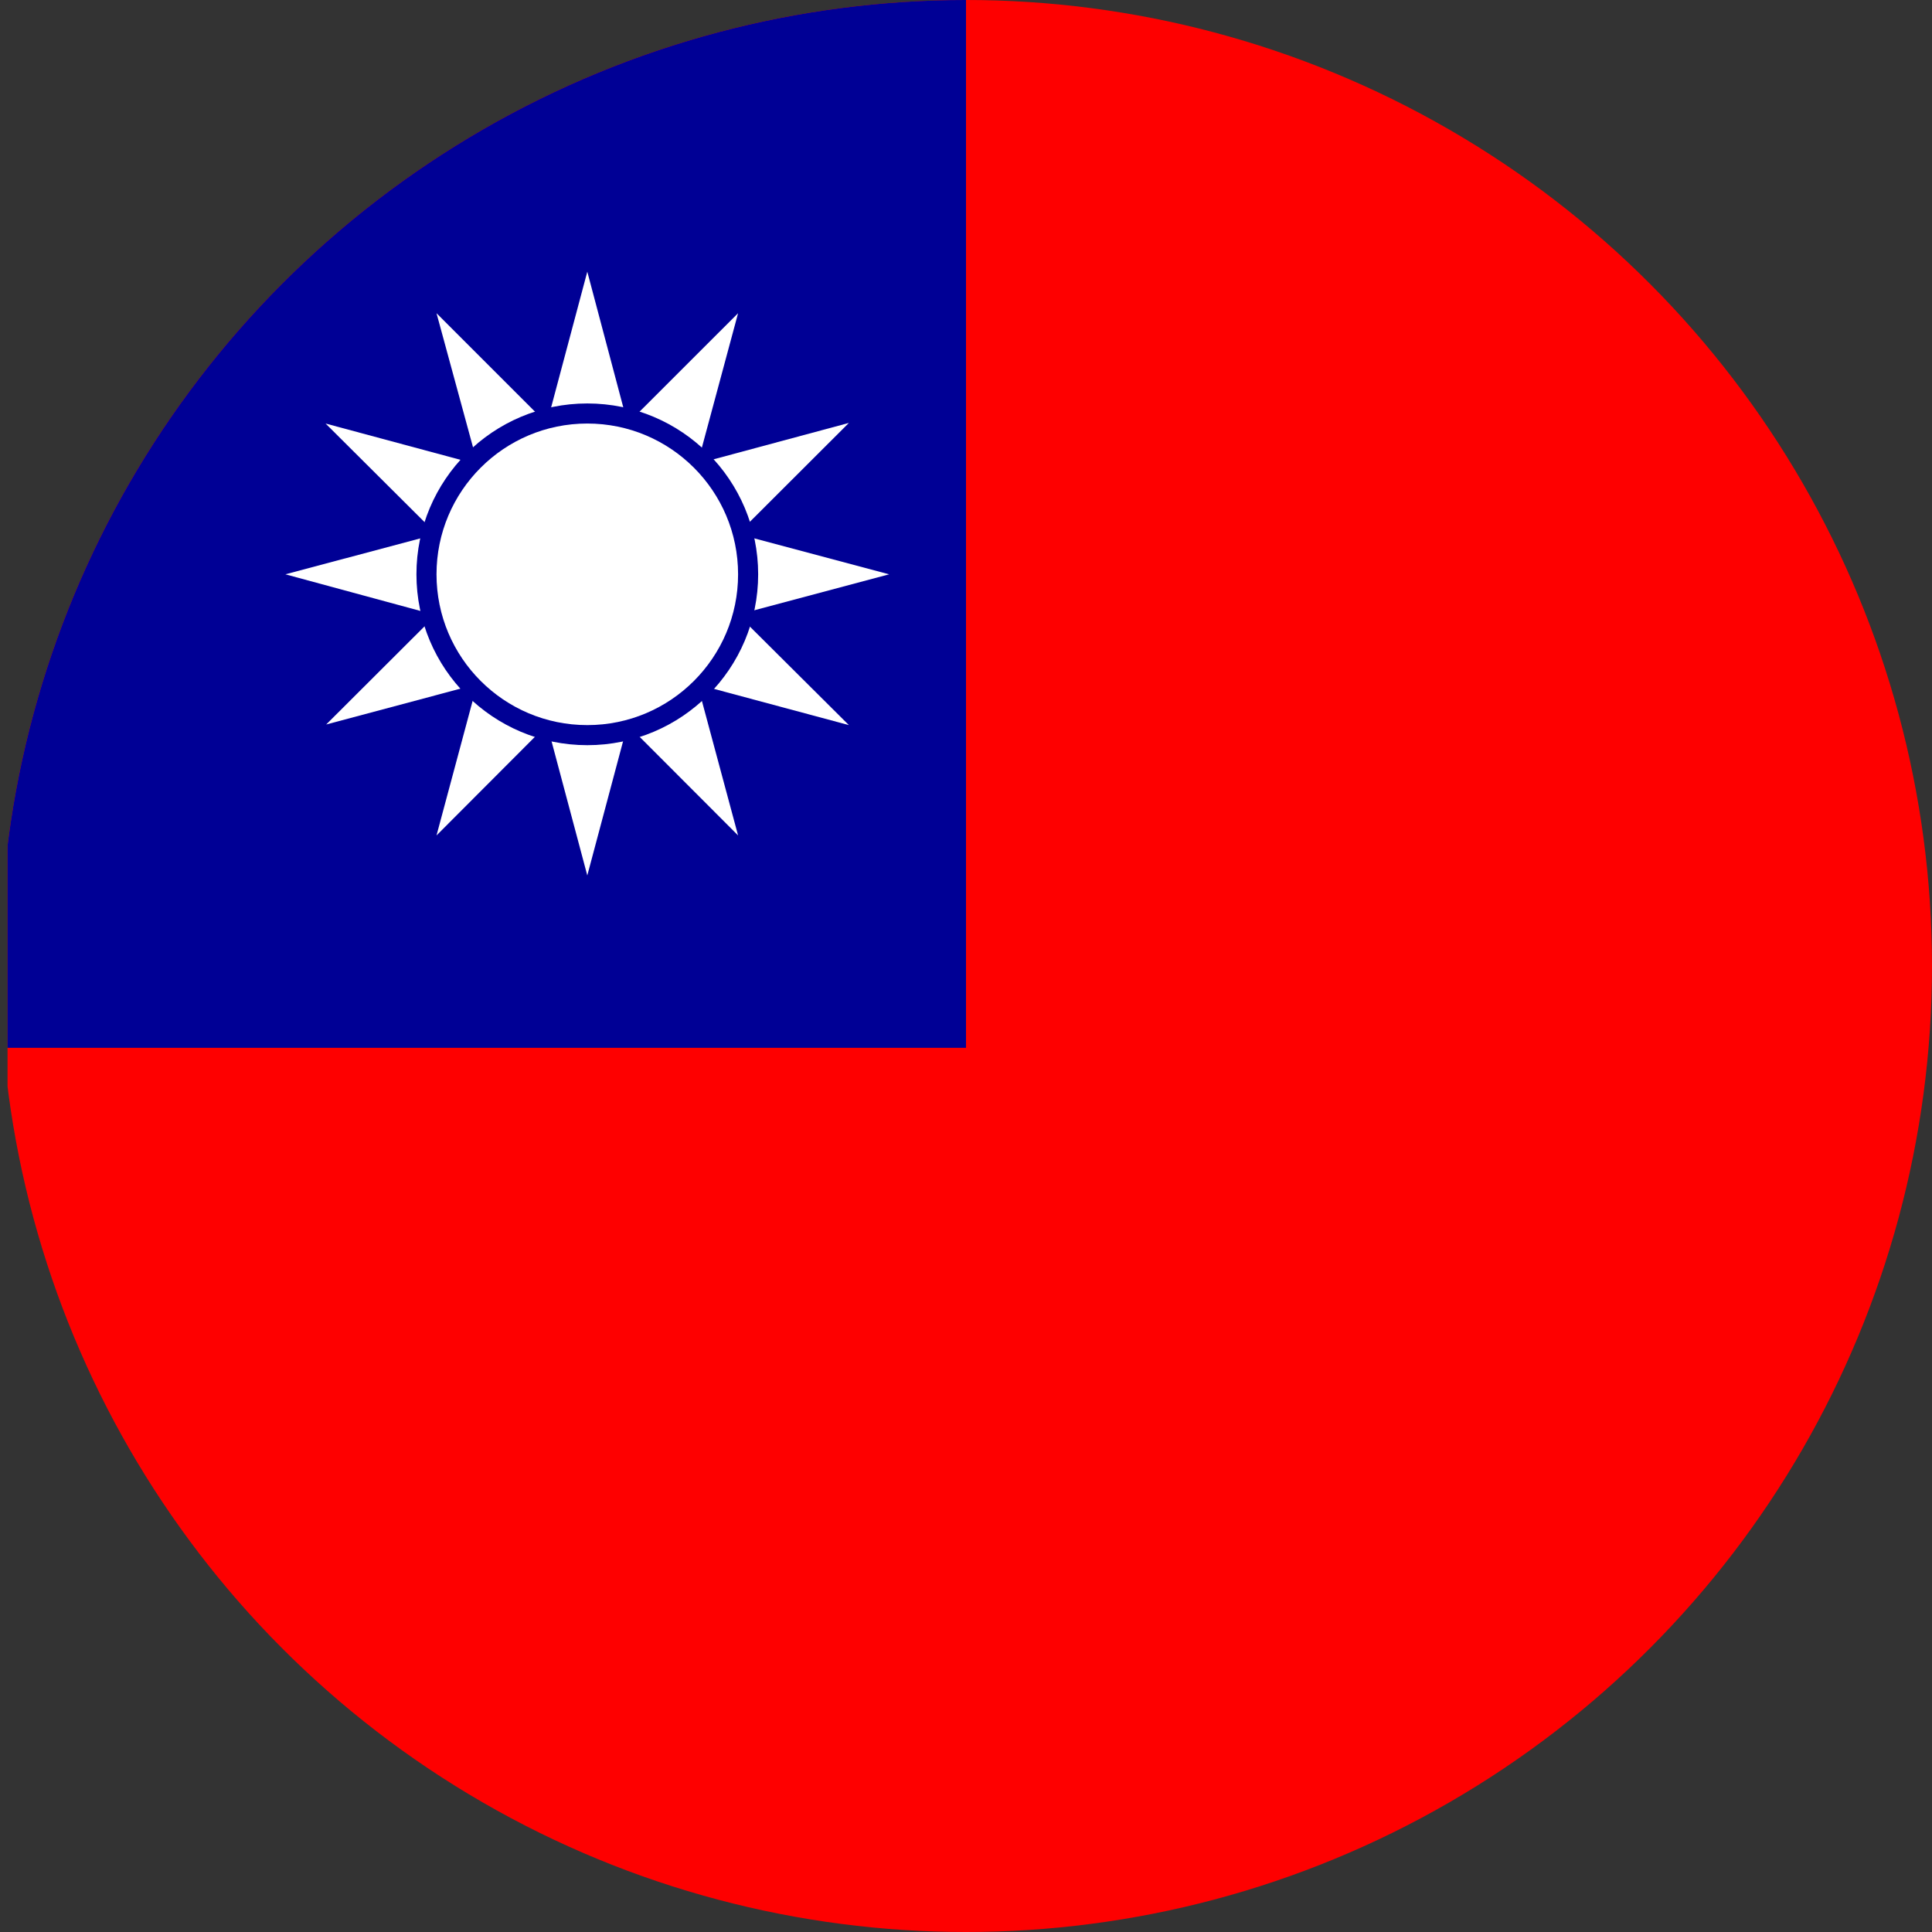 <svg id="Layer_1" data-name="Layer 1" xmlns="http://www.w3.org/2000/svg" xmlns:xlink="http://www.w3.org/1999/xlink" viewBox="0 0 128 128"><rect x="0" y="0" width="128" height="128" fill="#333333" stroke="none"/><defs><style>.cls-1{fill:none;}.cls-2{clip-path:url(#clip-path);}.cls-3{fill:#fe0000;}.cls-4{fill:#000095;}.cls-5{fill:#fff;}</style><clipPath id="clip-path"><circle class="cls-1" cx="64" cy="64" r="64"/></clipPath></defs><title>Flag_circle_Taiwan</title><circle class="cls-1" cx="-63.5" cy="150.16" r="64"/><g class="cls-2"><rect class="cls-3" x="0.5" width="218.92" height="128"/><rect class="cls-4" x="0.5" width="63.5" height="69.42"/><path id="four_rays" data-name="four rays" class="cls-5" d="M44.23,38.05,38.91,58l-5.33-20,5.33-20L43.42,35m-4.51,8.38,20-5.33-20-5.33-20,5.33,9.4,2.55"/><path id="four_rays-2" data-name="four rays" class="cls-5" d="M43.52,40.72,28.92,55.35l5.37-20L48.9,20.75M36.24,42.67l20,5.37L41.57,33.44l-20-5.38"/><path id="four_rays-3" data-name="four rays" class="cls-5" d="M41.57,42.67,21.61,48l14.63-14.6,20-5.38M34.29,40.72,48.9,55.35l-5.38-20L28.92,20.75l2.69,9.88"/><circle class="cls-4" cx="38.91" cy="38.05" r="11.32"/><circle class="cls-5" cx="38.91" cy="38.05" r="9.99"/></g></svg>